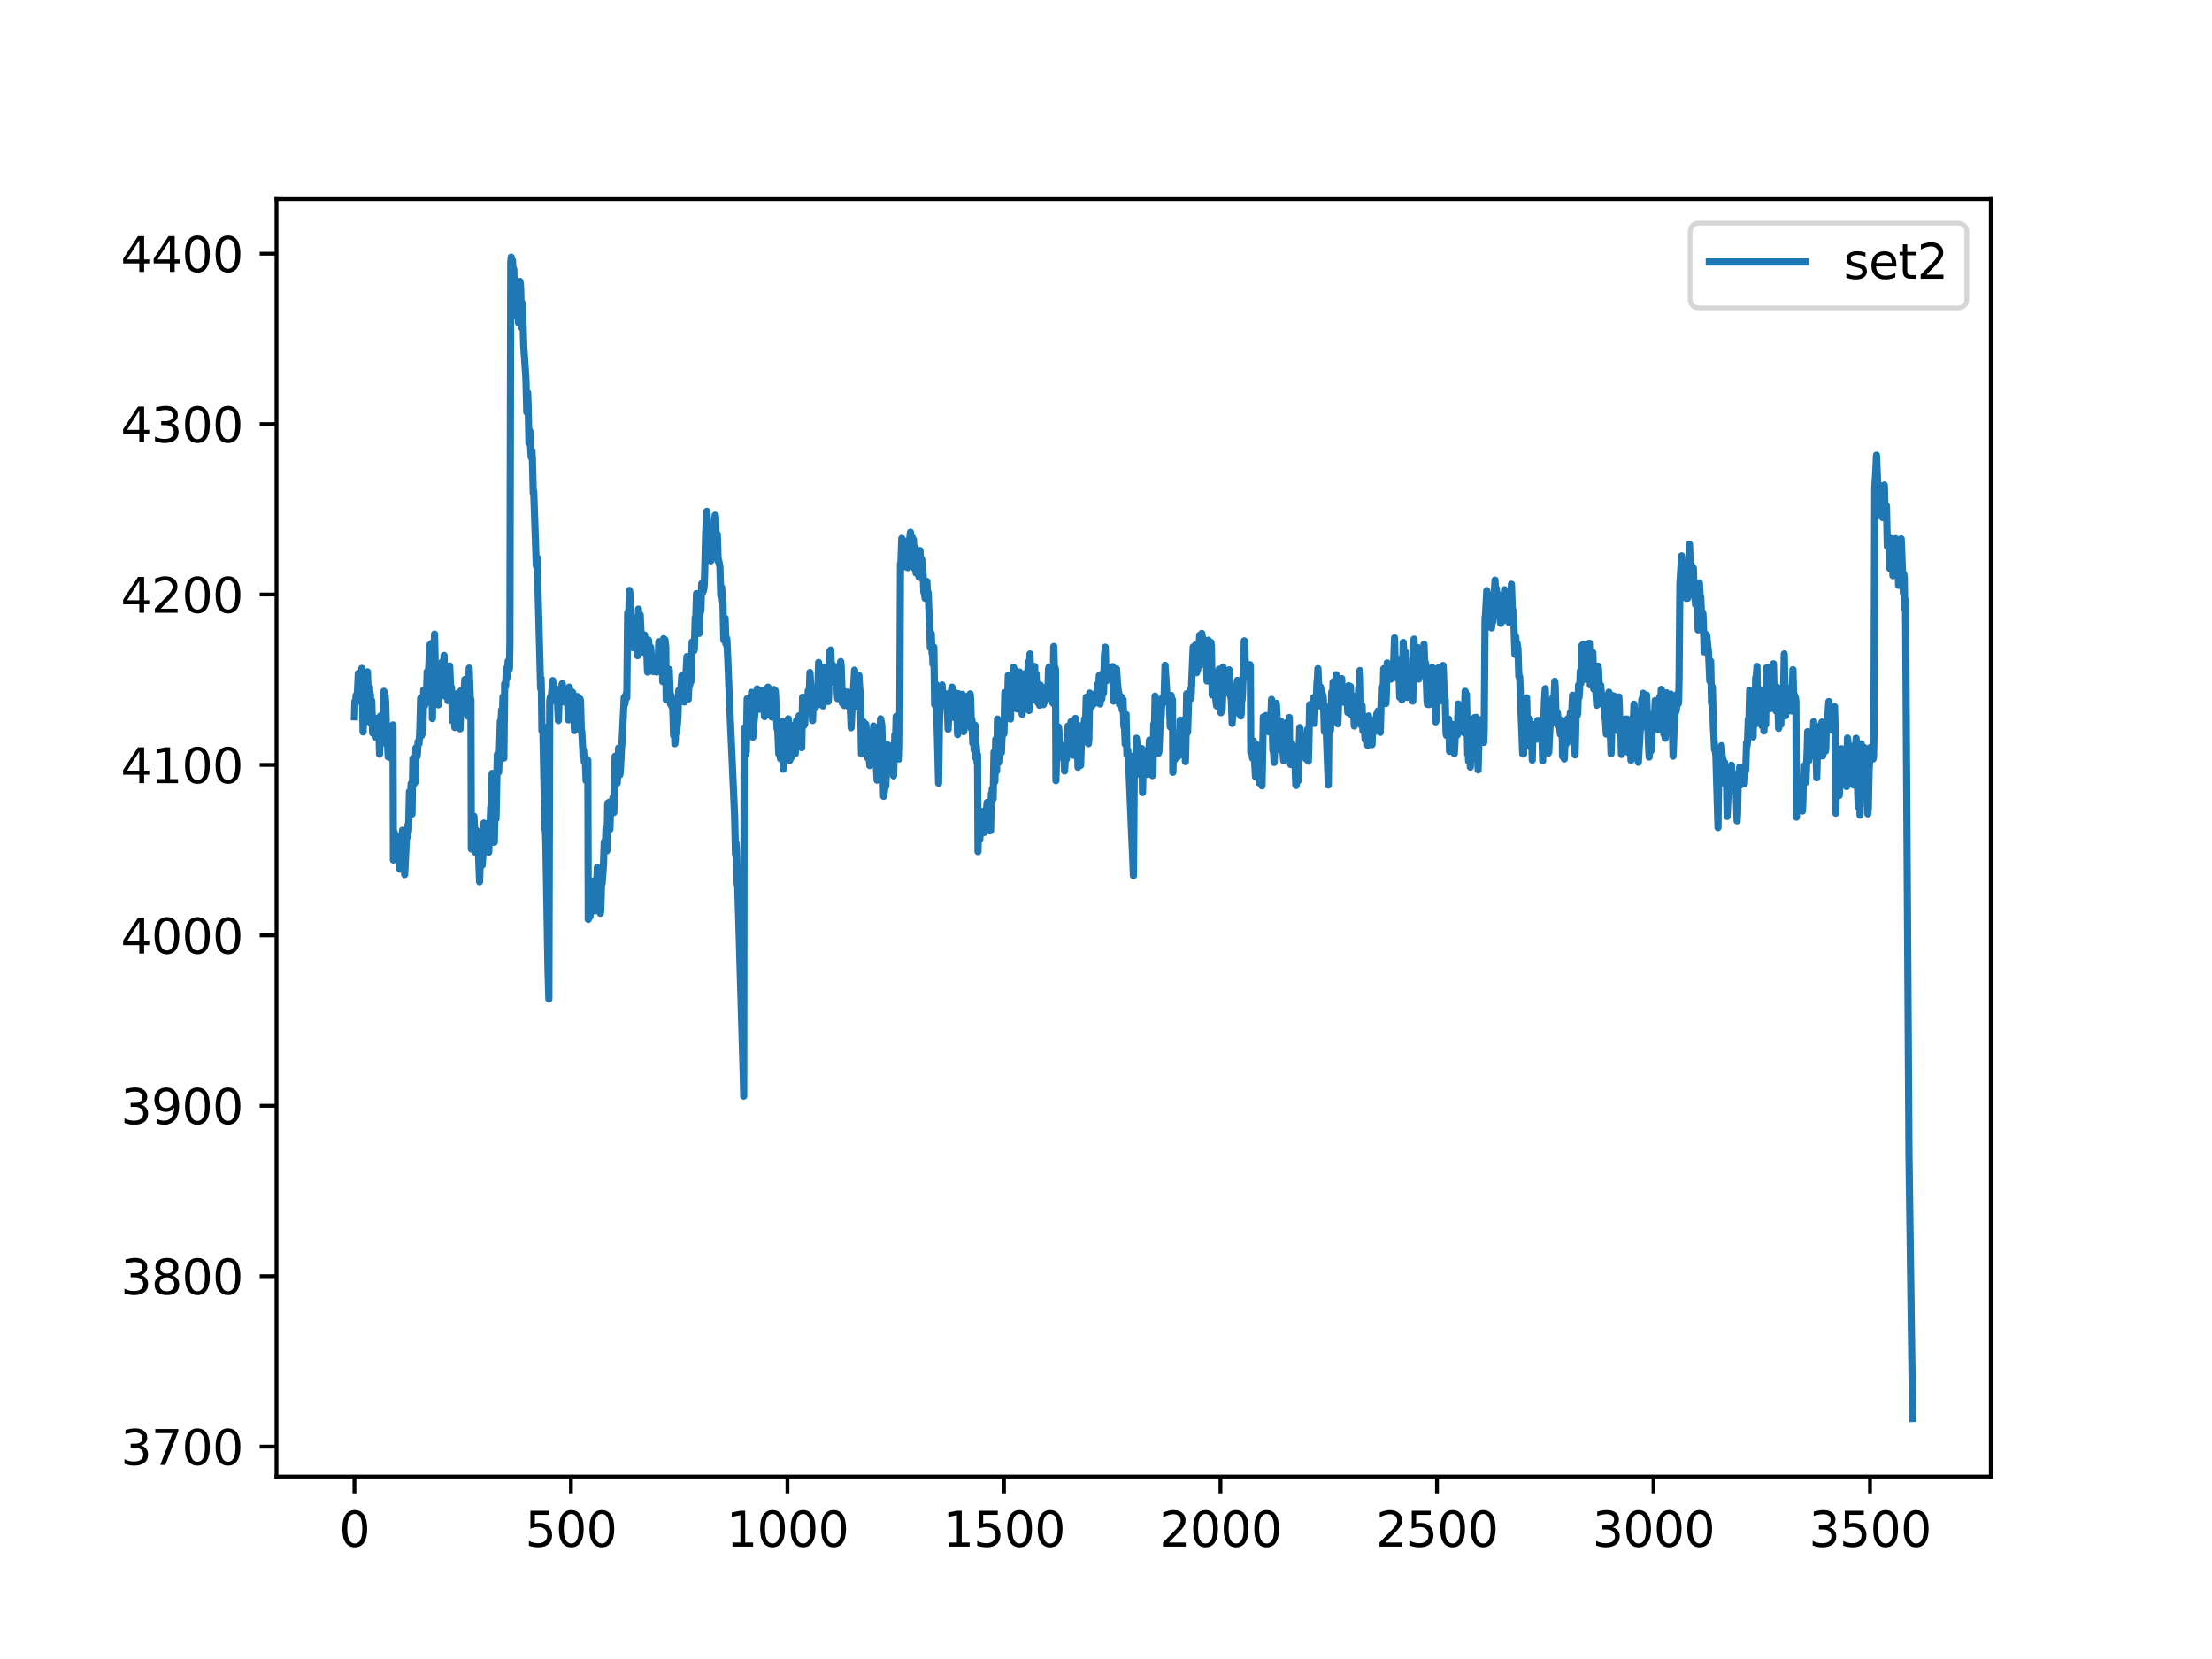 <?xml version="1.0" encoding="utf-8" standalone="no"?>
<!DOCTYPE svg PUBLIC "-//W3C//DTD SVG 1.1//EN"
  "http://www.w3.org/Graphics/SVG/1.1/DTD/svg11.dtd">
<svg xmlns:xlink="http://www.w3.org/1999/xlink" width="460.8pt" height="345.6pt" viewBox="0 0 460.8 345.6" xmlns="http://www.w3.org/2000/svg" version="1.1">
 <defs>
  <style type="text/css">*{stroke-linejoin: round; stroke-linecap: butt}</style>
 </defs>
 <g id="figure_1">
  <g id="patch_1">
   <path d="M 0 345.6 
L 460.8 345.6 
L 460.8 0 
L 0 0 
z
" style="fill: #ffffff"/>
  </g>
  <g id="axes_1">
   <g id="patch_2">
    <path d="M 57.6 307.584 
L 414.72 307.584 
L 414.72 41.472 
L 57.6 41.472 
z
" style="fill: #ffffff"/>
   </g>
   <g id="matplotlib.axis_1">
    <g id="xtick_1">
     <g id="line2d_1">
      <defs>
       <path id="m48b5517788" d="M 0 0 
L 0 3.5 
" style="stroke: #000000; stroke-width: 0.8"/>
      </defs>
      <g>
       <use xlink:href="#m48b5517788" x="73.833" y="307.584" style="stroke: #000000; stroke-width: 0.8"/>
      </g>
     </g>
     <g id="text_1">
      <!-- 0 -->
      <g transform="translate(70.651 322.182)scale(0.1 -0.1)">
       <defs>
        <path id="DejaVuSans-30" d="M 2034 4250 
Q 1547 4250 1301 3770 
Q 1056 3291 1056 2328 
Q 1056 1369 1301 889 
Q 1547 409 2034 409 
Q 2525 409 2770 889 
Q 3016 1369 3016 2328 
Q 3016 3291 2770 3770 
Q 2525 4250 2034 4250 
z
M 2034 4750 
Q 2819 4750 3233 4129 
Q 3647 3509 3647 2328 
Q 3647 1150 3233 529 
Q 2819 -91 2034 -91 
Q 1250 -91 836 529 
Q 422 1150 422 2328 
Q 422 3509 836 4129 
Q 1250 4750 2034 4750 
z
" transform="scale(0.016)"/>
       </defs>
       <use xlink:href="#DejaVuSans-30"/>
      </g>
     </g>
    </g>
    <g id="xtick_2">
     <g id="line2d_2">
      <g>
       <use xlink:href="#m48b5517788" x="118.936" y="307.584" style="stroke: #000000; stroke-width: 0.8"/>
      </g>
     </g>
     <g id="text_2">
      <!-- 500 -->
      <g transform="translate(109.392 322.182)scale(0.1 -0.1)">
       <defs>
        <path id="DejaVuSans-35" d="M 691 4666 
L 3169 4666 
L 3169 4134 
L 1269 4134 
L 1269 2991 
Q 1406 3038 1543 3061 
Q 1681 3084 1819 3084 
Q 2600 3084 3056 2656 
Q 3513 2228 3513 1497 
Q 3513 744 3044 326 
Q 2575 -91 1722 -91 
Q 1428 -91 1123 -41 
Q 819 9 494 109 
L 494 744 
Q 775 591 1075 516 
Q 1375 441 1709 441 
Q 2250 441 2565 725 
Q 2881 1009 2881 1497 
Q 2881 1984 2565 2268 
Q 2250 2553 1709 2553 
Q 1456 2553 1204 2497 
Q 953 2441 691 2322 
L 691 4666 
z
" transform="scale(0.016)"/>
       </defs>
       <use xlink:href="#DejaVuSans-35"/>
       <use xlink:href="#DejaVuSans-30" x="63.623"/>
       <use xlink:href="#DejaVuSans-30" x="127.246"/>
      </g>
     </g>
    </g>
    <g id="xtick_3">
     <g id="line2d_3">
      <g>
       <use xlink:href="#m48b5517788" x="164.04" y="307.584" style="stroke: #000000; stroke-width: 0.8"/>
      </g>
     </g>
     <g id="text_3">
      <!-- 1000 -->
      <g transform="translate(151.315 322.182)scale(0.1 -0.1)">
       <defs>
        <path id="DejaVuSans-31" d="M 794 531 
L 1825 531 
L 1825 4091 
L 703 3866 
L 703 4441 
L 1819 4666 
L 2450 4666 
L 2450 531 
L 3481 531 
L 3481 0 
L 794 0 
L 794 531 
z
" transform="scale(0.016)"/>
       </defs>
       <use xlink:href="#DejaVuSans-31"/>
       <use xlink:href="#DejaVuSans-30" x="63.623"/>
       <use xlink:href="#DejaVuSans-30" x="127.246"/>
       <use xlink:href="#DejaVuSans-30" x="190.869"/>
      </g>
     </g>
    </g>
    <g id="xtick_4">
     <g id="line2d_4">
      <g>
       <use xlink:href="#m48b5517788" x="209.143" y="307.584" style="stroke: #000000; stroke-width: 0.8"/>
      </g>
     </g>
     <g id="text_4">
      <!-- 1500 -->
      <g transform="translate(196.418 322.182)scale(0.1 -0.1)">
       <use xlink:href="#DejaVuSans-31"/>
       <use xlink:href="#DejaVuSans-35" x="63.623"/>
       <use xlink:href="#DejaVuSans-30" x="127.246"/>
       <use xlink:href="#DejaVuSans-30" x="190.869"/>
      </g>
     </g>
    </g>
    <g id="xtick_5">
     <g id="line2d_5">
      <g>
       <use xlink:href="#m48b5517788" x="254.246" y="307.584" style="stroke: #000000; stroke-width: 0.8"/>
      </g>
     </g>
     <g id="text_5">
      <!-- 2000 -->
      <g transform="translate(241.521 322.182)scale(0.1 -0.1)">
       <defs>
        <path id="DejaVuSans-32" d="M 1228 531 
L 3431 531 
L 3431 0 
L 469 0 
L 469 531 
Q 828 903 1448 1529 
Q 2069 2156 2228 2338 
Q 2531 2678 2651 2914 
Q 2772 3150 2772 3378 
Q 2772 3750 2511 3984 
Q 2250 4219 1831 4219 
Q 1534 4219 1204 4116 
Q 875 4013 500 3803 
L 500 4441 
Q 881 4594 1212 4672 
Q 1544 4750 1819 4750 
Q 2544 4750 2975 4387 
Q 3406 4025 3406 3419 
Q 3406 3131 3298 2873 
Q 3191 2616 2906 2266 
Q 2828 2175 2409 1742 
Q 1991 1309 1228 531 
z
" transform="scale(0.016)"/>
       </defs>
       <use xlink:href="#DejaVuSans-32"/>
       <use xlink:href="#DejaVuSans-30" x="63.623"/>
       <use xlink:href="#DejaVuSans-30" x="127.246"/>
       <use xlink:href="#DejaVuSans-30" x="190.869"/>
      </g>
     </g>
    </g>
    <g id="xtick_6">
     <g id="line2d_6">
      <g>
       <use xlink:href="#m48b5517788" x="299.35" y="307.584" style="stroke: #000000; stroke-width: 0.8"/>
      </g>
     </g>
     <g id="text_6">
      <!-- 2500 -->
      <g transform="translate(286.625 322.182)scale(0.1 -0.1)">
       <use xlink:href="#DejaVuSans-32"/>
       <use xlink:href="#DejaVuSans-35" x="63.623"/>
       <use xlink:href="#DejaVuSans-30" x="127.246"/>
       <use xlink:href="#DejaVuSans-30" x="190.869"/>
      </g>
     </g>
    </g>
    <g id="xtick_7">
     <g id="line2d_7">
      <g>
       <use xlink:href="#m48b5517788" x="344.453" y="307.584" style="stroke: #000000; stroke-width: 0.8"/>
      </g>
     </g>
     <g id="text_7">
      <!-- 3000 -->
      <g transform="translate(331.728 322.182)scale(0.1 -0.1)">
       <defs>
        <path id="DejaVuSans-33" d="M 2597 2516 
Q 3050 2419 3304 2112 
Q 3559 1806 3559 1356 
Q 3559 666 3084 287 
Q 2609 -91 1734 -91 
Q 1441 -91 1130 -33 
Q 819 25 488 141 
L 488 750 
Q 750 597 1062 519 
Q 1375 441 1716 441 
Q 2309 441 2620 675 
Q 2931 909 2931 1356 
Q 2931 1769 2642 2001 
Q 2353 2234 1838 2234 
L 1294 2234 
L 1294 2753 
L 1863 2753 
Q 2328 2753 2575 2939 
Q 2822 3125 2822 3475 
Q 2822 3834 2567 4026 
Q 2313 4219 1838 4219 
Q 1578 4219 1281 4162 
Q 984 4106 628 3988 
L 628 4550 
Q 988 4650 1302 4700 
Q 1616 4750 1894 4750 
Q 2613 4750 3031 4423 
Q 3450 4097 3450 3541 
Q 3450 3153 3228 2886 
Q 3006 2619 2597 2516 
z
" transform="scale(0.016)"/>
       </defs>
       <use xlink:href="#DejaVuSans-33"/>
       <use xlink:href="#DejaVuSans-30" x="63.623"/>
       <use xlink:href="#DejaVuSans-30" x="127.246"/>
       <use xlink:href="#DejaVuSans-30" x="190.869"/>
      </g>
     </g>
    </g>
    <g id="xtick_8">
     <g id="line2d_8">
      <g>
       <use xlink:href="#m48b5517788" x="389.557" y="307.584" style="stroke: #000000; stroke-width: 0.8"/>
      </g>
     </g>
     <g id="text_8">
      <!-- 3500 -->
      <g transform="translate(376.832 322.182)scale(0.1 -0.1)">
       <use xlink:href="#DejaVuSans-33"/>
       <use xlink:href="#DejaVuSans-35" x="63.623"/>
       <use xlink:href="#DejaVuSans-30" x="127.246"/>
       <use xlink:href="#DejaVuSans-30" x="190.869"/>
      </g>
     </g>
    </g>
   </g>
   <g id="matplotlib.axis_2">
    <g id="ytick_1">
     <g id="line2d_9">
      <defs>
       <path id="m583099ea22" d="M 0 0 
L -3.5 0 
" style="stroke: #000000; stroke-width: 0.8"/>
      </defs>
      <g>
       <use xlink:href="#m583099ea22" x="57.6" y="301.36" style="stroke: #000000; stroke-width: 0.8"/>
      </g>
     </g>
     <g id="text_9">
      <!-- 3700 -->
      <g transform="translate(25.15 305.159)scale(0.1 -0.1)">
       <defs>
        <path id="DejaVuSans-37" d="M 525 4666 
L 3525 4666 
L 3525 4397 
L 1831 0 
L 1172 0 
L 2766 4134 
L 525 4134 
L 525 4666 
z
" transform="scale(0.016)"/>
       </defs>
       <use xlink:href="#DejaVuSans-33"/>
       <use xlink:href="#DejaVuSans-37" x="63.623"/>
       <use xlink:href="#DejaVuSans-30" x="127.246"/>
       <use xlink:href="#DejaVuSans-30" x="190.869"/>
      </g>
     </g>
    </g>
    <g id="ytick_2">
     <g id="line2d_10">
      <g>
       <use xlink:href="#m583099ea22" x="57.6" y="265.857" style="stroke: #000000; stroke-width: 0.8"/>
      </g>
     </g>
     <g id="text_10">
      <!-- 3800 -->
      <g transform="translate(25.15 269.656)scale(0.1 -0.1)">
       <defs>
        <path id="DejaVuSans-38" d="M 2034 2216 
Q 1584 2216 1326 1975 
Q 1069 1734 1069 1313 
Q 1069 891 1326 650 
Q 1584 409 2034 409 
Q 2484 409 2743 651 
Q 3003 894 3003 1313 
Q 3003 1734 2745 1975 
Q 2488 2216 2034 2216 
z
M 1403 2484 
Q 997 2584 770 2862 
Q 544 3141 544 3541 
Q 544 4100 942 4425 
Q 1341 4750 2034 4750 
Q 2731 4750 3128 4425 
Q 3525 4100 3525 3541 
Q 3525 3141 3298 2862 
Q 3072 2584 2669 2484 
Q 3125 2378 3379 2068 
Q 3634 1759 3634 1313 
Q 3634 634 3220 271 
Q 2806 -91 2034 -91 
Q 1263 -91 848 271 
Q 434 634 434 1313 
Q 434 1759 690 2068 
Q 947 2378 1403 2484 
z
M 1172 3481 
Q 1172 3119 1398 2916 
Q 1625 2713 2034 2713 
Q 2441 2713 2670 2916 
Q 2900 3119 2900 3481 
Q 2900 3844 2670 4047 
Q 2441 4250 2034 4250 
Q 1625 4250 1398 4047 
Q 1172 3844 1172 3481 
z
" transform="scale(0.016)"/>
       </defs>
       <use xlink:href="#DejaVuSans-33"/>
       <use xlink:href="#DejaVuSans-38" x="63.623"/>
       <use xlink:href="#DejaVuSans-30" x="127.246"/>
       <use xlink:href="#DejaVuSans-30" x="190.869"/>
      </g>
     </g>
    </g>
    <g id="ytick_3">
     <g id="line2d_11">
      <g>
       <use xlink:href="#m583099ea22" x="57.6" y="230.354" style="stroke: #000000; stroke-width: 0.8"/>
      </g>
     </g>
     <g id="text_11">
      <!-- 3900 -->
      <g transform="translate(25.15 234.153)scale(0.1 -0.1)">
       <defs>
        <path id="DejaVuSans-39" d="M 703 97 
L 703 672 
Q 941 559 1184 500 
Q 1428 441 1663 441 
Q 2288 441 2617 861 
Q 2947 1281 2994 2138 
Q 2813 1869 2534 1725 
Q 2256 1581 1919 1581 
Q 1219 1581 811 2004 
Q 403 2428 403 3163 
Q 403 3881 828 4315 
Q 1253 4750 1959 4750 
Q 2769 4750 3195 4129 
Q 3622 3509 3622 2328 
Q 3622 1225 3098 567 
Q 2575 -91 1691 -91 
Q 1453 -91 1209 -44 
Q 966 3 703 97 
z
M 1959 2075 
Q 2384 2075 2632 2365 
Q 2881 2656 2881 3163 
Q 2881 3666 2632 3958 
Q 2384 4250 1959 4250 
Q 1534 4250 1286 3958 
Q 1038 3666 1038 3163 
Q 1038 2656 1286 2365 
Q 1534 2075 1959 2075 
z
" transform="scale(0.016)"/>
       </defs>
       <use xlink:href="#DejaVuSans-33"/>
       <use xlink:href="#DejaVuSans-39" x="63.623"/>
       <use xlink:href="#DejaVuSans-30" x="127.246"/>
       <use xlink:href="#DejaVuSans-30" x="190.869"/>
      </g>
     </g>
    </g>
    <g id="ytick_4">
     <g id="line2d_12">
      <g>
       <use xlink:href="#m583099ea22" x="57.6" y="194.851" style="stroke: #000000; stroke-width: 0.8"/>
      </g>
     </g>
     <g id="text_12">
      <!-- 4000 -->
      <g transform="translate(25.15 198.65)scale(0.1 -0.1)">
       <defs>
        <path id="DejaVuSans-34" d="M 2419 4116 
L 825 1625 
L 2419 1625 
L 2419 4116 
z
M 2253 4666 
L 3047 4666 
L 3047 1625 
L 3713 1625 
L 3713 1100 
L 3047 1100 
L 3047 0 
L 2419 0 
L 2419 1100 
L 313 1100 
L 313 1709 
L 2253 4666 
z
" transform="scale(0.016)"/>
       </defs>
       <use xlink:href="#DejaVuSans-34"/>
       <use xlink:href="#DejaVuSans-30" x="63.623"/>
       <use xlink:href="#DejaVuSans-30" x="127.246"/>
       <use xlink:href="#DejaVuSans-30" x="190.869"/>
      </g>
     </g>
    </g>
    <g id="ytick_5">
     <g id="line2d_13">
      <g>
       <use xlink:href="#m583099ea22" x="57.6" y="159.348" style="stroke: #000000; stroke-width: 0.8"/>
      </g>
     </g>
     <g id="text_13">
      <!-- 4100 -->
      <g transform="translate(25.15 163.147)scale(0.1 -0.1)">
       <use xlink:href="#DejaVuSans-34"/>
       <use xlink:href="#DejaVuSans-31" x="63.623"/>
       <use xlink:href="#DejaVuSans-30" x="127.246"/>
       <use xlink:href="#DejaVuSans-30" x="190.869"/>
      </g>
     </g>
    </g>
    <g id="ytick_6">
     <g id="line2d_14">
      <g>
       <use xlink:href="#m583099ea22" x="57.6" y="123.845" style="stroke: #000000; stroke-width: 0.8"/>
      </g>
     </g>
     <g id="text_14">
      <!-- 4200 -->
      <g transform="translate(25.15 127.645)scale(0.1 -0.1)">
       <use xlink:href="#DejaVuSans-34"/>
       <use xlink:href="#DejaVuSans-32" x="63.623"/>
       <use xlink:href="#DejaVuSans-30" x="127.246"/>
       <use xlink:href="#DejaVuSans-30" x="190.869"/>
      </g>
     </g>
    </g>
    <g id="ytick_7">
     <g id="line2d_15">
      <g>
       <use xlink:href="#m583099ea22" x="57.6" y="88.343" style="stroke: #000000; stroke-width: 0.8"/>
      </g>
     </g>
     <g id="text_15">
      <!-- 4300 -->
      <g transform="translate(25.15 92.142)scale(0.1 -0.1)">
       <use xlink:href="#DejaVuSans-34"/>
       <use xlink:href="#DejaVuSans-33" x="63.623"/>
       <use xlink:href="#DejaVuSans-30" x="127.246"/>
       <use xlink:href="#DejaVuSans-30" x="190.869"/>
      </g>
     </g>
    </g>
    <g id="ytick_8">
     <g id="line2d_16">
      <g>
       <use xlink:href="#m583099ea22" x="57.6" y="52.84" style="stroke: #000000; stroke-width: 0.8"/>
      </g>
     </g>
     <g id="text_16">
      <!-- 4400 -->
      <g transform="translate(25.15 56.639)scale(0.1 -0.1)">
       <use xlink:href="#DejaVuSans-34"/>
       <use xlink:href="#DejaVuSans-34" x="63.623"/>
       <use xlink:href="#DejaVuSans-30" x="127.246"/>
       <use xlink:href="#DejaVuSans-30" x="190.869"/>
      </g>
     </g>
    </g>
   </g>
   <g id="line2d_17">
    <path d="M 73.833 149.335 
L 73.923 146.148 
L 74.013 146.331 
L 74.103 146.103 
L 74.194 144.829 
L 74.374 146.012 
L 74.645 140.277 
L 74.915 146.057 
L 75.005 144.009 
L 75.096 144.464 
L 75.186 145.284 
L 75.366 139.23 
L 75.456 141.096 
L 75.637 152.475 
L 76.088 143.697 
L 76.539 139.958 
L 76.719 144.373 
L 76.81 143.144 
L 76.99 150.382 
L 77.08 144.373 
L 77.17 144.738 
L 77.261 150.7 
L 77.351 149.244 
L 77.441 145.966 
L 77.621 152.703 
L 77.712 151.975 
L 77.982 149.562 
L 78.163 153.568 
L 78.343 149.699 
L 78.523 151.519 
L 78.704 150.2 
L 78.794 150.427 
L 78.884 150.108 
L 79.065 157.118 
L 79.245 149.153 
L 79.335 150.382 
L 79.516 154.888 
L 79.696 149.79 
L 79.786 150.928 
L 79.967 144.009 
L 80.147 147.56 
L 80.237 145.056 
L 80.328 145.921 
L 80.508 152.202 
L 80.598 152.111 
L 80.869 157.664 
L 81.049 155.115 
L 81.139 156.162 
L 81.23 156.071 
L 81.32 155.161 
L 81.5 157.983 
L 81.591 155.844 
L 81.681 157.482 
L 81.771 157.027 
L 81.861 151.019 
L 81.951 179.148 
L 82.042 174.232 
L 82.132 173.413 
L 82.222 177.555 
L 82.312 176.69 
L 82.402 174.005 
L 82.583 177.1 
L 82.673 174.46 
L 82.763 175.552 
L 82.853 178.966 
L 82.944 178.465 
L 83.034 177.236 
L 83.304 181.06 
L 83.395 180.741 
L 83.485 178.693 
L 83.575 178.966 
L 83.665 178.283 
L 83.846 172.958 
L 84.026 178.92 
L 84.116 177.1 
L 84.297 182.198 
L 84.748 173.003 
L 84.838 174.414 
L 85.018 171.729 
L 85.109 173.185 
L 85.289 164.901 
L 85.469 167.996 
L 85.65 163.217 
L 85.83 169.589 
L 86.011 158.028 
L 86.191 163.399 
L 86.281 159.257 
L 86.371 160.122 
L 86.462 162.99 
L 86.642 155.798 
L 86.732 156.572 
L 86.913 157.528 
L 87.093 154.478 
L 87.183 154.979 
L 87.274 154.933 
L 87.364 154.023 
L 87.454 151.929 
L 87.634 145.42 
L 87.815 153.249 
L 87.905 148.379 
L 87.995 148.834 
L 88.085 152.703 
L 88.266 143.736 
L 88.356 144.009 
L 88.446 147.013 
L 88.536 146.831 
L 88.627 145.147 
L 88.807 145.693 
L 88.987 139.913 
L 89.168 142.098 
L 89.529 134.36 
L 89.709 137.182 
L 89.89 134.041 
L 89.98 138.32 
L 90.07 149.699 
L 90.25 138.229 
L 90.341 142.826 
L 90.521 132.084 
L 90.701 140.322 
L 90.792 140.322 
L 90.972 145.83 
L 91.152 140.459 
L 91.333 146.831 
L 91.603 138.911 
L 91.694 139.23 
L 91.784 138.502 
L 91.964 141.415 
L 92.145 137.819 
L 92.325 141.506 
L 92.506 136.544 
L 92.686 145.011 
L 92.866 139.594 
L 92.957 142.28 
L 93.047 140.504 
L 93.137 140.96 
L 93.317 145.966 
L 93.588 141.369 
L 93.678 138.729 
L 93.949 145.238 
L 94.039 143.19 
L 94.129 145.011 
L 94.219 150.154 
L 94.31 149.38 
L 94.49 145.648 
L 94.58 145.602 
L 94.761 151.565 
L 94.851 151.428 
L 95.122 144.829 
L 95.302 145.921 
L 95.392 144.419 
L 95.573 151.61 
L 95.663 148.652 
L 95.843 151.838 
L 96.024 143.873 
L 96.114 148.788 
L 96.204 148.333 
L 96.294 145.193 
L 96.475 146.831 
L 96.835 141.551 
L 97.106 146.24 
L 97.196 147.195 
L 97.377 146.331 
L 97.467 149.198 
L 97.557 148.47 
L 97.738 139.184 
L 98.008 146.422 
L 98.098 145.739 
L 98.189 176.872 
L 98.279 175.825 
L 98.459 171.137 
L 98.549 173.777 
L 98.73 170.045 
L 99.091 177.6 
L 99.271 173.003 
L 99.451 173.686 
L 99.722 178.966 
L 99.903 183.7 
L 100.173 175.006 
L 100.263 176.69 
L 100.444 180.24 
L 100.624 177.737 
L 100.805 171.456 
L 100.985 174.141 
L 101.165 171.911 
L 101.256 172.548 
L 101.436 176.053 
L 101.526 175.871 
L 101.616 173.777 
L 101.797 177.555 
L 101.887 176.007 
L 102.248 167.905 
L 102.338 167.587 
L 102.519 161.123 
L 102.789 171.365 
L 102.97 175.461 
L 103.15 167.45 
L 103.24 168.452 
L 103.33 170.591 
L 103.601 157.209 
L 103.691 157.255 
L 103.872 160.85 
L 104.052 156.071 
L 104.232 150.245 
L 104.323 151.337 
L 104.503 147.878 
L 104.593 152.293 
L 104.774 145.193 
L 104.954 157.937 
L 105.135 142.416 
L 105.225 143.008 
L 105.315 142.962 
L 105.495 139.23 
L 105.586 141.278 
L 105.856 137.728 
L 105.946 137.819 
L 106.037 139.594 
L 106.127 139.139 
L 106.217 134.041 
L 106.397 54.615 
L 106.488 53.568 
L 106.578 56.527 
L 106.758 54.251 
L 106.939 57.528 
L 107.029 56.071 
L 107.209 62.398 
L 107.299 60.76 
L 107.39 58.302 
L 107.57 65.766 
L 107.66 64.037 
L 107.841 65.22 
L 107.931 63.855 
L 108.021 67.268 
L 108.111 66.54 
L 108.292 58.62 
L 108.382 58.984 
L 108.472 60.441 
L 108.653 68.224 
L 108.743 63.081 
L 108.833 63.536 
L 109.104 72.23 
L 109.555 78.83 
L 109.735 85.839 
L 109.915 81.788 
L 110.006 84.11 
L 110.186 92.303 
L 110.367 89.754 
L 110.637 95.125 
L 110.727 95.352 
L 110.818 93.987 
L 110.908 95.58 
L 111.088 102.817 
L 111.178 102.316 
L 111.72 117.883 
L 111.81 117.883 
L 111.9 116.153 
L 112.622 143.418 
L 112.712 141.278 
L 112.802 144.646 
L 112.892 152.248 
L 112.983 152.202 
L 113.073 151.201 
L 113.524 172.821 
L 113.614 173.094 
L 113.704 175.234 
L 114.155 201.952 
L 114.336 208.142 
L 114.516 146.057 
L 114.606 145.329 
L 114.696 146.285 
L 114.787 145.875 
L 115.147 141.779 
L 115.328 145.375 
L 115.418 145.329 
L 115.508 145.693 
L 115.689 143.509 
L 115.779 144.601 
L 115.959 143.827 
L 116.14 146.422 
L 116.32 150.108 
L 116.501 144.92 
L 117.132 142.416 
L 117.312 146.194 
L 117.403 145.011 
L 117.583 145.784 
L 117.673 145.375 
L 118.034 146.513 
L 118.124 145.375 
L 118.215 145.602 
L 118.395 149.972 
L 118.575 143.144 
L 118.756 146.148 
L 118.936 143.964 
L 119.117 146.012 
L 119.297 144.237 
L 119.387 144.646 
L 119.658 152.202 
L 119.748 151.565 
L 119.928 149.244 
L 120.019 149.471 
L 120.109 149.335 
L 120.289 145.102 
L 120.47 146.604 
L 120.56 145.511 
L 120.65 145.875 
L 120.74 146.831 
L 120.831 145.602 
L 120.921 146.012 
L 121.101 152.475 
L 121.191 152.339 
L 121.462 157.3 
L 121.552 156.253 
L 121.733 158.802 
L 121.823 158.347 
L 121.913 157.755 
L 122.093 162.625 
L 122.184 159.348 
L 122.364 160.85 
L 122.454 158.392 
L 122.544 191.528 
L 122.635 188.479 
L 122.725 187.887 
L 122.905 190.982 
L 123.176 187.25 
L 123.356 188.843 
L 123.447 188.797 
L 123.627 183.518 
L 123.717 184.655 
L 123.898 189.753 
L 123.988 189.162 
L 124.168 184.337 
L 124.258 185.702 
L 124.439 180.695 
L 124.619 186.886 
L 124.709 186.704 
L 125.07 190.254 
L 125.16 189.389 
L 125.341 183.153 
L 125.431 184.064 
L 125.702 180.422 
L 125.882 175.37 
L 126.063 177.282 
L 126.243 172.412 
L 126.423 177.236 
L 126.604 167.314 
L 126.784 169.908 
L 126.874 167.132 
L 127.055 172.776 
L 127.235 167.177 
L 127.325 167.541 
L 127.506 168.998 
L 127.596 168.634 
L 127.686 166.13 
L 127.776 166.494 
L 127.867 169.271 
L 127.957 166.631 
L 128.137 157.528 
L 128.408 163.354 
L 128.498 162.899 
L 128.588 163.126 
L 128.679 161.442 
L 128.859 155.844 
L 129.13 161.397 
L 129.22 160.623 
L 129.49 155.479 
L 129.581 154.751 
L 130.032 145.329 
L 130.122 146.74 
L 130.212 146.513 
L 130.302 144.874 
L 130.392 144.92 
L 130.483 144.419 
L 130.573 145.375 
L 130.753 127.623 
L 130.934 129.672 
L 131.114 122.981 
L 131.204 123.436 
L 131.385 128.898 
L 131.475 128.17 
L 131.655 130.445 
L 131.746 130.036 
L 131.926 134.952 
L 132.016 133.358 
L 132.197 128.807 
L 132.377 129.717 
L 132.557 135.225 
L 132.648 133.905 
L 132.738 133.996 
L 132.828 136.59 
L 133.008 126.895 
L 133.099 129.717 
L 133.189 135.725 
L 133.369 128.078 
L 133.459 130.354 
L 133.64 133.586 
L 133.82 135.589 
L 133.911 135.407 
L 134.091 135.907 
L 134.271 132.266 
L 134.452 134.451 
L 134.542 134.314 
L 134.632 134.633 
L 134.722 135.543 
L 134.903 140.004 
L 135.083 133.313 
L 135.173 134.178 
L 135.354 139.822 
L 135.534 134.815 
L 135.715 137.182 
L 135.895 139.549 
L 135.985 137.364 
L 136.075 137.5 
L 136.166 139.913 
L 136.346 137.956 
L 136.436 139.321 
L 136.617 137.273 
L 136.797 140.004 
L 136.887 137.5 
L 137.068 138.411 
L 137.248 133.677 
L 137.338 134.542 
L 137.429 134.041 
L 137.519 134.178 
L 137.789 139.64 
L 137.88 136.59 
L 137.97 137.546 
L 138.06 142.006 
L 138.24 133.04 
L 138.331 133.085 
L 138.421 134.132 
L 138.511 133.267 
L 138.691 134.724 
L 138.782 145.739 
L 138.872 145.42 
L 139.052 139.867 
L 139.233 140.914 
L 139.413 139.457 
L 139.684 146.695 
L 139.774 144.783 
L 139.864 145.329 
L 139.954 147.195 
L 140.045 146.604 
L 140.135 146.922 
L 140.315 153.204 
L 140.405 151.656 
L 140.496 152.066 
L 140.586 154.933 
L 140.676 154.159 
L 140.766 151.565 
L 140.856 151.838 
L 140.947 152.566 
L 141.217 149.699 
L 141.398 143.827 
L 141.578 145.739 
L 141.849 143.326 
L 142.029 140.778 
L 142.3 144.874 
L 142.39 144.783 
L 142.57 146.24 
L 143.112 136.772 
L 143.382 145.648 
L 143.563 141.278 
L 143.653 142.871 
L 143.833 140.596 
L 143.923 142.052 
L 144.194 133.722 
L 144.284 134.542 
L 144.555 135.589 
L 144.645 135.225 
L 144.826 128.625 
L 144.916 129.763 
L 145.096 123.663 
L 145.186 125.575 
L 145.277 127.532 
L 145.367 126.076 
L 145.457 127.623 
L 145.637 131.947 
L 145.818 124.255 
L 145.908 127.487 
L 145.998 127.305 
L 146.179 121.57 
L 146.359 123.072 
L 146.449 123.299 
L 146.63 122.571 
L 146.72 121.615 
L 146.81 118.702 
L 146.991 111.374 
L 147.171 107.778 
L 147.261 106.504 
L 147.442 109.053 
L 147.622 112.603 
L 147.712 112.876 
L 147.802 112.739 
L 147.893 111.51 
L 148.073 116.836 
L 148.253 113.65 
L 148.344 115.971 
L 148.524 112.694 
L 148.614 116.062 
L 148.704 115.334 
L 148.885 108.962 
L 148.975 107.323 
L 149.065 107.505 
L 149.246 114.651 
L 149.426 111.283 
L 149.607 116.972 
L 149.697 116.654 
L 149.967 118.065 
L 150.148 124.027 
L 150.238 123.39 
L 150.328 122.343 
L 150.509 125.302 
L 150.599 125.621 
L 150.779 133.358 
L 150.869 132.676 
L 151.05 128.761 
L 151.23 134.178 
L 151.32 132.903 
L 151.411 133.085 
L 151.591 136.909 
L 151.862 143.736 
L 153.034 169.999 
L 153.215 178.056 
L 153.305 175.598 
L 153.395 176.645 
L 153.576 184.2 
L 153.666 184.155 
L 154.839 224.346 
L 154.929 228.351 
L 155.019 151.656 
L 155.109 151.701 
L 155.199 151.747 
L 155.38 157.209 
L 155.47 156.299 
L 155.65 145.557 
L 155.831 149.289 
L 156.011 147.878 
L 156.101 147.514 
L 156.192 145.83 
L 156.372 149.926 
L 156.552 144.237 
L 156.823 153.568 
L 157.003 151.064 
L 157.274 148.418 
L 157.725 143.509 
L 157.815 146.194 
L 157.996 144.464 
L 158.176 147.742 
L 158.357 144.555 
L 158.537 145.648 
L 158.808 143.873 
L 158.988 146.831 
L 159.078 145.648 
L 159.259 149.289 
L 159.529 145.466 
L 159.71 148.834 
L 159.8 147.787 
L 159.98 143.144 
L 160.161 145.921 
L 160.251 145.875 
L 160.431 149.016 
L 160.612 144.874 
L 160.792 149.38 
L 160.973 145.511 
L 161.063 146.968 
L 161.243 143.645 
L 161.333 144.1 
L 161.424 143.782 
L 161.514 143.964 
L 161.694 147.423 
L 161.875 151.792 
L 161.965 150.928 
L 162.235 157.072 
L 162.416 155.661 
L 162.596 158.074 
L 162.777 157.3 
L 162.867 155.661 
L 163.047 150.336 
L 163.138 160.259 
L 163.318 151.656 
L 163.408 152.02 
L 163.498 153.249 
L 163.679 150.882 
L 163.769 151.155 
L 163.859 150.518 
L 164.04 157.437 
L 164.13 155.07 
L 164.22 149.744 
L 164.31 151.975 
L 164.491 158.438 
L 164.581 156.799 
L 164.671 156.89 
L 164.761 157.937 
L 165.032 151.11 
L 165.212 156.89 
L 165.302 156.071 
L 165.393 156.117 
L 165.483 156.799 
L 165.573 156.708 
L 165.663 157.027 
L 165.754 155.844 
L 165.934 150.108 
L 166.114 151.519 
L 166.205 150.973 
L 166.295 152.111 
L 166.385 151.337 
L 166.475 149.107 
L 166.565 149.608 
L 166.656 151.519 
L 166.836 150.291 
L 167.016 155.752 
L 167.197 145.238 
L 167.287 146.968 
L 167.467 151.155 
L 167.558 150.427 
L 167.648 150.791 
L 167.828 145.784 
L 167.918 145.875 
L 168.009 146.74 
L 168.099 145.966 
L 168.189 146.057 
L 168.279 145.602 
L 168.37 143.873 
L 168.46 144.328 
L 168.55 145.466 
L 168.73 140.095 
L 169.272 150.108 
L 169.452 144.373 
L 169.542 147.56 
L 169.723 145.466 
L 169.813 147.469 
L 169.903 147.195 
L 170.083 144.738 
L 170.264 146.922 
L 170.534 138.001 
L 170.625 139.503 
L 170.715 140.732 
L 170.895 140.095 
L 170.986 139.958 
L 171.076 139.321 
L 171.166 140.55 
L 171.256 146.467 
L 171.346 146.285 
L 171.437 147.059 
L 171.797 138.957 
L 171.888 140.322 
L 172.068 145.466 
L 172.158 145.375 
L 172.429 145.648 
L 172.519 146.148 
L 172.609 145.193 
L 172.79 135.725 
L 172.97 136.909 
L 173.06 135.407 
L 173.241 140.413 
L 173.331 139.321 
L 173.511 140.96 
L 173.602 138.638 
L 173.692 139.594 
L 173.782 142.143 
L 173.962 139.275 
L 174.143 141.642 
L 174.233 141.506 
L 174.504 145.557 
L 174.594 144.555 
L 174.774 138.82 
L 174.864 139.048 
L 174.955 139.412 
L 175.135 137.819 
L 175.225 138.684 
L 175.496 146.558 
L 175.676 145.011 
L 175.857 146.968 
L 175.947 146.331 
L 176.037 144.1 
L 176.127 144.555 
L 176.308 146.604 
L 176.578 144.191 
L 176.759 147.195 
L 176.849 146.877 
L 176.939 146.012 
L 177.12 146.695 
L 177.3 151.61 
L 177.39 149.835 
L 177.571 145.602 
L 177.661 145.875 
L 177.931 141.278 
L 178.022 139.594 
L 178.112 140.641 
L 178.292 147.059 
L 178.382 146.695 
L 178.563 144.829 
L 178.653 147.195 
L 178.743 146.558 
L 178.924 140.687 
L 179.104 143.6 
L 179.194 144.146 
L 179.285 147.059 
L 179.465 157.072 
L 179.555 156.663 
L 179.826 150.336 
L 179.916 151.064 
L 180.006 150.564 
L 180.096 151.838 
L 180.187 155.024 
L 180.277 154.205 
L 180.367 150.882 
L 180.457 152.066 
L 180.638 155.844 
L 180.728 156.435 
L 180.818 157.983 
L 180.998 156.754 
L 181.179 159.485 
L 181.359 155.57 
L 181.54 157.619 
L 181.63 156.572 
L 181.72 156.845 
L 181.81 156.435 
L 181.991 151.246 
L 182.171 158.256 
L 182.352 156.754 
L 182.442 157.391 
L 182.712 162.534 
L 182.803 162.216 
L 183.163 158.028 
L 183.254 158.165 
L 183.434 149.744 
L 183.524 150.063 
L 183.705 151.155 
L 184.066 165.903 
L 184.156 165.584 
L 184.426 162.899 
L 184.517 163.809 
L 184.607 161.988 
L 184.787 155.07 
L 185.058 160.304 
L 185.328 155.388 
L 185.419 155.57 
L 185.779 159.166 
L 185.87 158.165 
L 185.96 158.347 
L 186.14 161.624 
L 186.411 153.067 
L 186.501 154.068 
L 186.591 152.885 
L 186.682 149.244 
L 186.772 151.201 
L 186.952 156.071 
L 187.042 155.798 
L 187.313 158.119 
L 187.403 154.979 
L 187.584 117.382 
L 187.674 117.519 
L 187.854 112.148 
L 187.944 112.603 
L 188.125 114.378 
L 188.215 114.469 
L 188.486 112.739 
L 188.576 112.922 
L 188.756 118.11 
L 188.846 117.837 
L 188.937 117.382 
L 189.117 118.247 
L 189.207 117.655 
L 189.478 112.512 
L 189.658 110.873 
L 189.839 114.514 
L 190.019 111.92 
L 190.2 113.741 
L 190.29 112.421 
L 190.47 118.429 
L 190.651 114.105 
L 190.831 119.385 
L 191.011 116.381 
L 191.192 118.611 
L 191.282 118.156 
L 191.462 120.25 
L 191.643 114.697 
L 191.823 117.519 
L 192.004 116.472 
L 192.184 118.748 
L 192.274 119.248 
L 192.455 123.39 
L 192.545 123.572 
L 192.725 124.665 
L 193.086 121.114 
L 193.267 124.619 
L 193.357 123.436 
L 193.808 134.952 
L 193.988 131.947 
L 194.169 136.18 
L 194.259 135.498 
L 194.349 138.365 
L 194.439 137.682 
L 194.53 134.815 
L 194.71 146.831 
L 194.8 145.329 
L 194.89 142.462 
L 195.071 147.378 
L 195.251 152.475 
L 195.522 163.172 
L 195.702 150.928 
L 195.883 145.284 
L 195.973 146.24 
L 196.063 146.012 
L 196.243 142.689 
L 196.514 146.74 
L 196.694 146.194 
L 196.875 144.829 
L 197.055 147.104 
L 197.236 144.555 
L 197.506 151.929 
L 197.777 145.953 
L 198.318 143.144 
L 198.408 146.103 
L 198.499 145.739 
L 198.589 144.829 
L 198.769 149.471 
L 198.95 144.237 
L 199.13 147.605 
L 199.22 147.332 
L 199.31 147.742 
L 199.491 153.022 
L 199.671 144.51 
L 199.762 145.375 
L 199.942 149.335 
L 200.122 145.056 
L 200.303 147.514 
L 200.483 144.646 
L 200.573 146.194 
L 200.754 152.43 
L 200.844 151.929 
L 201.295 145.739 
L 201.475 149.335 
L 201.656 145.011 
L 201.836 147.104 
L 202.017 145.375 
L 202.107 144.555 
L 202.197 145.648 
L 202.378 151.883 
L 202.468 149.881 
L 202.648 154.842 
L 202.738 152.248 
L 202.829 152.612 
L 202.919 156.208 
L 203.099 151.064 
L 203.28 157.937 
L 203.37 155.297 
L 203.46 156.344 
L 203.55 158.984 
L 203.64 157.209 
L 203.731 177.418 
L 203.821 173.413 
L 203.911 172.184 
L 204.091 174.96 
L 204.272 172.821 
L 204.362 172.366 
L 204.452 171.046 
L 204.633 171.865 
L 204.813 168.998 
L 205.084 173.413 
L 205.174 172.867 
L 205.354 169.772 
L 205.445 169.817 
L 205.625 167.177 
L 205.805 168.406 
L 205.986 172.093 
L 206.076 168.588 
L 206.166 168.725 
L 206.256 173.094 
L 206.347 173.049 
L 206.527 165.311 
L 206.617 166.085 
L 206.707 164.355 
L 206.798 164.446 
L 206.888 166.403 
L 207.068 156.663 
L 207.249 162.808 
L 207.429 154.023 
L 207.61 160.623 
L 207.79 149.79 
L 207.97 157.072 
L 208.061 154.706 
L 208.151 155.206 
L 208.241 158.711 
L 208.421 150.2 
L 208.512 152.794 
L 208.602 156.799 
L 208.872 150.2 
L 208.963 150.245 
L 209.143 152.839 
L 209.323 144.282 
L 209.504 147.605 
L 209.684 145.602 
L 209.865 146.877 
L 210.045 140.687 
L 210.496 149.79 
L 210.677 143.19 
L 210.767 144.282 
L 210.857 146.376 
L 210.947 145.875 
L 211.128 139.002 
L 211.218 140.687 
L 211.308 146.057 
L 211.488 139.64 
L 211.579 140.504 
L 211.759 143.235 
L 211.849 147.696 
L 211.939 143.964 
L 212.12 146.331 
L 212.39 140.004 
L 212.571 144.237 
L 212.661 143.782 
L 212.751 144.419 
L 212.932 148.788 
L 213.112 145.42 
L 213.202 145.966 
L 213.473 140.368 
L 213.653 145.784 
L 213.744 145.147 
L 213.834 140.459 
L 213.924 140.869 
L 214.014 145.466 
L 214.195 137.91 
L 214.375 148.015 
L 214.555 136.226 
L 214.646 138.502 
L 214.736 142.689 
L 214.916 140.413 
L 215.097 145.83 
L 215.187 144.237 
L 215.277 145.602 
L 215.367 143.691 
L 215.458 138.82 
L 215.548 138.866 
L 215.638 142.098 
L 215.728 141.824 
L 215.818 140.368 
L 216.179 146.331 
L 216.269 145.648 
L 216.36 144.055 
L 216.54 146.922 
L 216.72 142.689 
L 216.991 145.602 
L 217.081 145.602 
L 217.171 144.601 
L 217.352 146.786 
L 217.532 144.874 
L 217.622 146.24 
L 217.803 143.964 
L 217.893 145.784 
L 218.074 143.053 
L 218.164 145.329 
L 218.254 145.284 
L 218.434 139.321 
L 218.525 138.957 
L 218.615 139.321 
L 218.976 142.416 
L 219.156 140.231 
L 219.336 146.467 
L 219.517 134.678 
L 219.697 140.96 
L 219.787 139.048 
L 219.878 139.503 
L 219.968 162.625 
L 220.058 159.485 
L 220.238 154.706 
L 220.329 156.481 
L 220.419 155.252 
L 220.509 151.428 
L 220.599 152.43 
L 220.78 157.664 
L 220.87 155.798 
L 220.96 155.844 
L 221.141 155.252 
L 221.411 157.71 
L 221.501 157.255 
L 221.592 155.889 
L 221.772 160.623 
L 221.862 159.121 
L 221.952 155.616 
L 222.043 156.39 
L 222.133 158.165 
L 222.223 157.755 
L 222.313 156.754 
L 222.494 151.246 
L 222.584 151.292 
L 222.854 155.206 
L 222.945 154.023 
L 223.125 150.336 
L 223.306 151.61 
L 223.396 151.201 
L 223.666 157.346 
L 223.937 151.201 
L 224.027 149.653 
L 224.117 150.063 
L 224.208 152.293 
L 224.298 151.201 
L 224.388 151.792 
L 224.568 159.849 
L 224.659 156.435 
L 224.839 159.439 
L 224.929 153.795 
L 225.019 154.615 
L 225.11 159.439 
L 225.38 151.246 
L 225.47 151.064 
L 225.651 154.523 
L 225.922 149.79 
L 226.102 152.066 
L 226.282 145.238 
L 226.463 151.792 
L 226.553 149.471 
L 226.643 149.972 
L 226.733 154.933 
L 226.824 154.023 
L 227.004 144.373 
L 227.184 147.423 
L 227.275 144.738 
L 227.455 147.104 
L 227.635 145.102 
L 227.726 145.238 
L 227.906 146.604 
L 228.086 145.648 
L 228.177 144.692 
L 228.267 144.829 
L 228.357 144.328 
L 228.538 145.42 
L 228.628 142.553 
L 228.718 142.644 
L 228.808 146.012 
L 228.989 140.732 
L 229.169 146.649 
L 229.349 143.372 
L 229.53 145.602 
L 229.71 140.277 
L 229.8 144.555 
L 229.891 144.328 
L 230.071 136.59 
L 230.251 134.815 
L 230.432 141.87 
L 230.612 139.002 
L 230.702 140.322 
L 230.793 140.14 
L 230.883 139.457 
L 231.063 140.732 
L 231.154 140.14 
L 231.244 140.55 
L 231.334 141.551 
L 231.424 141.324 
L 231.514 140.96 
L 231.605 141.779 
L 231.785 138.866 
L 231.965 146.057 
L 232.056 144.601 
L 232.236 139.412 
L 232.326 142.735 
L 232.416 142.098 
L 232.597 139.366 
L 232.777 142.189 
L 232.958 144.009 
L 233.048 144.237 
L 233.228 146.786 
L 233.318 145.602 
L 233.409 145.875 
L 233.499 145.784 
L 233.589 145.193 
L 233.77 147.878 
L 233.95 145.739 
L 234.13 151.383 
L 234.221 150.427 
L 234.401 155.024 
L 234.581 148.834 
L 234.762 157.346 
L 234.852 156.117 
L 234.942 156.344 
L 235.123 160.759 
L 235.213 161.169 
L 236.115 182.425 
L 236.295 160.122 
L 236.386 157.3 
L 236.566 160.85 
L 236.746 153.795 
L 237.017 156.617 
L 237.107 156.117 
L 237.197 156.208 
L 237.288 157.619 
L 237.468 156.845 
L 237.648 161.488 
L 237.829 155.935 
L 238.009 165.129 
L 238.19 156.89 
L 238.28 156.936 
L 238.911 157.937 
L 239.002 161.306 
L 239.182 156.208 
L 239.272 157.118 
L 239.453 154.205 
L 239.543 154.25 
L 239.813 157.209 
L 239.904 157.573 
L 240.084 161.579 
L 240.174 161.306 
L 240.355 150.882 
L 240.445 151.565 
L 240.535 149.926 
L 240.625 145.011 
L 240.715 147.332 
L 240.806 152.839 
L 240.896 152.339 
L 240.986 150.291 
L 241.347 156.89 
L 241.437 156.481 
L 241.708 149.972 
L 241.798 150.245 
L 241.888 149.244 
L 242.069 145.466 
L 242.159 146.513 
L 242.339 145.602 
L 242.429 146.331 
L 242.52 144.965 
L 242.7 138.593 
L 243.151 145.739 
L 243.331 144.829 
L 243.512 146.103 
L 243.602 146.148 
L 243.782 151.428 
L 243.873 149.517 
L 243.963 144.874 
L 244.053 145.557 
L 244.143 147.696 
L 244.234 145.739 
L 244.324 160.896 
L 244.504 155.798 
L 244.685 158.301 
L 244.865 157.072 
L 245.045 156.344 
L 245.226 157.801 
L 245.316 156.708 
L 245.406 153.431 
L 245.496 153.659 
L 245.587 157.391 
L 245.677 156.708 
L 245.857 150.017 
L 246.038 153.477 
L 246.218 150.2 
L 246.308 150.609 
L 246.398 150.518 
L 246.489 150.017 
L 246.669 154.296 
L 246.759 153.568 
L 246.85 154.979 
L 246.94 158.666 
L 247.03 155.297 
L 247.21 144.51 
L 247.391 152.566 
L 247.661 144.237 
L 247.752 145.011 
L 247.842 144.92 
L 247.932 143.691 
L 248.112 145.511 
L 248.563 134.769 
L 248.744 139.457 
L 249.014 134.36 
L 249.285 140.14 
L 249.375 139.093 
L 249.466 139.594 
L 249.556 139.139 
L 249.917 132.312 
L 250.007 133.859 
L 250.187 138.411 
L 250.368 131.947 
L 250.548 133.358 
L 250.638 133.722 
L 250.728 135.907 
L 250.819 135.816 
L 250.909 135.043 
L 250.999 135.816 
L 251.089 135.27 
L 251.179 133.495 
L 251.27 135.316 
L 251.45 141.87 
L 251.721 133.358 
L 251.811 134.132 
L 251.901 133.905 
L 252.082 139.685 
L 252.262 133.814 
L 252.352 134.678 
L 252.533 144.783 
L 252.623 144.51 
L 252.893 140.004 
L 252.984 141.096 
L 253.254 145.511 
L 253.435 147.013 
L 253.525 146.24 
L 253.615 146.422 
L 253.705 147.241 
L 253.795 146.285 
L 253.976 139.412 
L 254.337 148.47 
L 254.427 148.06 
L 254.517 145.875 
L 254.607 147.742 
L 254.698 145.147 
L 254.788 138.957 
L 254.878 139.822 
L 254.968 143.964 
L 255.239 140.095 
L 255.329 140.55 
L 255.509 144.1 
L 255.69 141.688 
L 255.78 144.419 
L 255.87 144.373 
L 256.051 139.549 
L 256.411 145.238 
L 256.502 145.693 
L 256.682 150.7 
L 256.772 149.38 
L 256.953 144.783 
L 257.133 146.786 
L 257.404 145.329 
L 257.584 146.422 
L 257.765 141.733 
L 257.945 148.561 
L 258.125 144.601 
L 258.216 146.513 
L 258.396 145.83 
L 258.486 149.153 
L 258.576 148.561 
L 258.667 145.193 
L 258.757 145.784 
L 258.847 144.237 
L 259.027 138.593 
L 259.118 137.956 
L 259.208 133.495 
L 259.298 133.586 
L 259.478 140.823 
L 259.659 139.366 
L 259.749 139.549 
L 259.839 140.596 
L 259.93 140.504 
L 260.02 139.184 
L 260.11 139.594 
L 260.2 141.051 
L 260.29 140.277 
L 260.381 138.456 
L 260.471 138.775 
L 260.561 156.754 
L 260.651 156.208 
L 260.741 155.343 
L 260.922 157.937 
L 261.102 154.341 
L 261.283 157.482 
L 261.553 161.852 
L 261.643 161.26 
L 261.824 155.161 
L 262.094 161.442 
L 262.185 161.214 
L 262.365 163.126 
L 262.546 160.896 
L 262.906 163.718 
L 263.177 149.335 
L 263.267 151.428 
L 263.357 151.838 
L 263.448 150.746 
L 263.538 150.973 
L 263.718 149.062 
L 263.899 151.064 
L 264.079 149.653 
L 264.169 150.245 
L 264.35 152.475 
L 264.53 149.608 
L 264.71 150.928 
L 264.891 145.693 
L 265.162 156.344 
L 265.252 155.889 
L 265.432 158.848 
L 265.613 153.886 
L 265.703 156.435 
L 265.883 146.513 
L 265.973 147.969 
L 266.154 151.565 
L 266.334 151.246 
L 266.424 151.701 
L 266.605 150.245 
L 266.785 151.838 
L 266.875 150.291 
L 266.966 151.064 
L 267.146 155.525 
L 267.236 156.208 
L 267.417 158.483 
L 267.687 153.659 
L 267.778 153.75 
L 268.048 151.61 
L 268.138 151.337 
L 268.229 150.382 
L 268.319 151.019 
L 268.409 153.431 
L 268.499 152.703 
L 268.589 149.471 
L 268.68 158.529 
L 268.77 157.118 
L 268.86 159.257 
L 268.95 158.438 
L 269.131 154.933 
L 269.221 155.616 
L 269.401 158.62 
L 269.582 156.481 
L 269.762 159.03 
L 269.942 163.581 
L 270.033 163.627 
L 270.213 156.754 
L 270.394 162.716 
L 270.484 160.896 
L 270.754 151.565 
L 270.845 152.475 
L 271.025 157.437 
L 271.115 155.343 
L 271.205 155.434 
L 271.386 156.799 
L 271.566 155.388 
L 271.747 156.981 
L 271.837 156.617 
L 272.017 158.074 
L 272.107 157.755 
L 272.198 156.754 
L 272.378 151.929 
L 272.558 158.574 
L 272.649 155.616 
L 272.829 146.786 
L 272.919 149.835 
L 273.01 149.79 
L 273.1 147.742 
L 273.19 148.379 
L 273.28 150.382 
L 273.37 150.154 
L 273.641 145.329 
L 273.821 150.7 
L 274.002 145.557 
L 274.182 146.376 
L 274.363 141.961 
L 274.453 141.233 
L 274.543 139.275 
L 274.633 140.96 
L 274.814 146.103 
L 274.904 145.875 
L 274.994 145.193 
L 275.084 143.099 
L 275.174 143.645 
L 275.265 147.241 
L 275.355 146.74 
L 275.445 144.464 
L 275.535 144.738 
L 275.626 145.011 
L 275.716 146.467 
L 275.896 152.43 
L 276.077 150.382 
L 276.257 151.519 
L 276.708 163.536 
L 276.888 147.56 
L 276.979 147.15 
L 277.159 152.111 
L 277.43 144.146 
L 277.52 145.648 
L 277.61 144.965 
L 277.7 142.052 
L 277.881 146.331 
L 277.971 145.147 
L 278.061 145.147 
L 278.151 147.742 
L 278.332 140.55 
L 278.693 150.791 
L 278.963 143.905 
L 279.504 141.369 
L 279.595 144.829 
L 279.685 144.464 
L 279.775 143.691 
L 279.955 146.285 
L 280.136 144.601 
L 280.316 146.331 
L 280.497 144.555 
L 280.587 145.102 
L 280.767 148.424 
L 280.948 142.826 
L 281.128 145.193 
L 281.309 143.008 
L 281.489 148.834 
L 281.669 144.874 
L 281.94 147.104 
L 282.12 151.246 
L 282.391 145.056 
L 282.571 149.062 
L 282.662 148.606 
L 282.752 150.245 
L 282.842 148.652 
L 283.022 143.418 
L 283.113 145.557 
L 283.293 139.685 
L 283.383 141.187 
L 283.564 151.064 
L 283.744 147.013 
L 283.925 152.248 
L 284.105 150.473 
L 284.376 154.023 
L 284.646 151.064 
L 284.736 151.792 
L 284.827 151.383 
L 284.917 155.297 
L 285.097 149.153 
L 285.278 151.929 
L 285.368 150.473 
L 285.548 151.292 
L 285.638 150.746 
L 285.819 155.115 
L 285.999 150.017 
L 286.18 152.339 
L 286.27 151.792 
L 286.36 152.293 
L 286.541 151.701 
L 286.631 152.293 
L 286.811 148.697 
L 286.992 150.655 
L 287.082 148.106 
L 287.172 148.743 
L 287.262 150.973 
L 287.352 150.473 
L 287.533 152.566 
L 287.803 143.144 
L 288.074 146.558 
L 288.254 139.321 
L 288.435 145.42 
L 288.525 142.28 
L 288.615 142.689 
L 288.706 146.558 
L 288.796 144.738 
L 288.976 138.092 
L 289.157 140.14 
L 289.247 139.867 
L 289.427 141.096 
L 289.517 140.778 
L 289.608 140.049 
L 289.698 140.322 
L 289.788 141.46 
L 289.878 141.324 
L 290.149 138.684 
L 290.239 138.775 
L 290.329 138.001 
L 290.51 132.858 
L 290.69 141.142 
L 290.87 137.136 
L 291.051 140.186 
L 291.141 139.048 
L 291.322 141.415 
L 291.412 139.776 
L 291.592 145.284 
L 291.773 138.365 
L 291.863 139.321 
L 292.043 145.784 
L 292.133 143.509 
L 292.314 133.814 
L 292.494 136.59 
L 292.675 139.685 
L 292.855 135.953 
L 292.945 137.5 
L 293.035 145.284 
L 293.126 144.829 
L 293.486 139.685 
L 293.577 139.594 
L 293.667 140.14 
L 293.938 145.147 
L 294.118 144.146 
L 294.298 146.057 
L 294.569 133.131 
L 294.659 135.589 
L 294.84 138.092 
L 295.02 139.731 
L 295.11 138.911 
L 295.2 141.051 
L 295.291 139.275 
L 295.381 134.906 
L 295.561 141.46 
L 295.651 139.412 
L 295.742 137.273 
L 295.922 139.867 
L 296.012 139.822 
L 296.283 140.049 
L 296.373 140.504 
L 296.463 140.095 
L 296.644 134.223 
L 296.824 138.82 
L 296.914 138.047 
L 297.005 138.274 
L 297.275 145.921 
L 297.365 146.74 
L 297.546 140.322 
L 297.726 146.786 
L 297.907 139.275 
L 298.087 143.873 
L 298.358 139.048 
L 298.538 146.103 
L 298.628 145.648 
L 298.718 143.645 
L 298.899 145.966 
L 298.989 146.331 
L 299.079 150.382 
L 299.17 149.926 
L 299.35 144.464 
L 299.44 144.555 
L 299.621 139.139 
L 299.711 140.641 
L 299.891 138.957 
L 300.162 146.012 
L 300.342 140.413 
L 300.432 144.601 
L 300.523 143.372 
L 300.613 138.638 
L 300.703 140.322 
L 300.883 145.557 
L 300.974 144.965 
L 301.064 145.784 
L 301.244 152.885 
L 301.334 153.204 
L 301.605 151.019 
L 301.786 149.79 
L 301.966 156.526 
L 302.056 156.253 
L 302.237 150.791 
L 302.327 152.02 
L 302.507 150.882 
L 302.597 151.337 
L 302.778 150.973 
L 302.958 156.981 
L 303.048 155.388 
L 303.229 151.428 
L 303.319 152.157 
L 303.409 151.11 
L 303.59 153.113 
L 303.77 146.649 
L 303.95 152.293 
L 304.221 147.378 
L 304.492 151.838 
L 304.582 151.701 
L 304.853 152.521 
L 304.943 152.612 
L 305.213 144.009 
L 305.304 145.375 
L 305.484 144.646 
L 305.755 157.164 
L 305.845 156.663 
L 305.935 158.62 
L 306.025 158.347 
L 306.115 155.889 
L 306.206 157.072 
L 306.296 159.804 
L 306.566 149.79 
L 306.657 150.017 
L 306.837 155.889 
L 306.927 155.661 
L 307.108 149.517 
L 307.288 151.019 
L 307.469 149.426 
L 307.829 158.438 
L 307.92 160.395 
L 308.19 149.926 
L 308.371 151.474 
L 308.551 150.473 
L 308.641 150.791 
L 308.731 151.565 
L 308.822 151.201 
L 308.912 150.336 
L 309.092 154.66 
L 309.182 152.066 
L 309.363 128.67 
L 309.453 128.078 
L 309.724 123.026 
L 310.175 125.575 
L 310.355 128.852 
L 310.445 128.534 
L 310.536 128.716 
L 310.716 130.809 
L 310.896 128.989 
L 310.987 129.535 
L 311.438 120.841 
L 311.618 125.621 
L 311.708 122.571 
L 311.798 124.255 
L 311.889 128.306 
L 311.979 127.76 
L 312.069 125.484 
L 312.159 125.621 
L 312.25 125.439 
L 312.34 123.936 
L 312.61 129.854 
L 312.881 124.392 
L 312.971 125.029 
L 313.152 129.353 
L 313.242 128.078 
L 313.422 122.844 
L 313.512 123.709 
L 313.603 123.527 
L 313.693 123.072 
L 313.873 125.484 
L 313.963 125.029 
L 314.054 124.027 
L 314.234 127.396 
L 314.414 129.763 
L 314.865 121.706 
L 315.046 127.35 
L 315.136 126.94 
L 315.407 130.855 
L 315.587 136.317 
L 315.768 132.676 
L 315.858 135.134 
L 315.948 134.587 
L 316.038 133.996 
L 316.219 135.225 
L 316.399 140.914 
L 316.489 140.732 
L 316.579 141.051 
L 317.211 157.072 
L 317.301 156.981 
L 317.391 157.072 
L 317.572 150.063 
L 317.752 152.157 
L 317.842 151.838 
L 318.023 145.375 
L 318.203 152.248 
L 318.293 151.155 
L 318.384 151.246 
L 318.474 152.657 
L 318.654 149.79 
L 318.835 155.616 
L 319.015 151.337 
L 319.195 158.347 
L 319.376 150.928 
L 319.466 151.292 
L 320.097 151.565 
L 320.188 153.977 
L 320.368 150.063 
L 320.549 151.929 
L 320.729 150.154 
L 321 152.885 
L 321.09 151.883 
L 321.18 152.384 
L 321.36 158.483 
L 321.721 146.376 
L 321.902 143.463 
L 322.172 150.655 
L 322.262 149.517 
L 322.533 156.89 
L 322.623 156.754 
L 322.984 149.517 
L 323.074 150.928 
L 323.165 150.564 
L 323.345 145.875 
L 323.435 145.784 
L 323.525 145.238 
L 323.616 145.466 
L 323.706 146.331 
L 323.886 141.915 
L 323.976 143.099 
L 324.157 149.835 
L 324.247 150.2 
L 324.427 148.47 
L 324.518 149.198 
L 324.608 151.064 
L 324.698 150.928 
L 324.788 150.564 
L 325.059 152.976 
L 325.239 150.291 
L 325.329 150.427 
L 325.42 150.108 
L 325.51 157.573 
L 325.69 152.248 
L 325.871 158.119 
L 326.051 153.704 
L 326.141 155.024 
L 326.232 154.979 
L 326.412 154.797 
L 326.592 149.744 
L 326.773 152.43 
L 326.863 152.293 
L 326.953 151.474 
L 327.134 148.47 
L 327.314 151.064 
L 327.585 144.829 
L 328.126 157.255 
L 328.397 145.784 
L 328.487 146.331 
L 328.577 149.016 
L 328.667 148.652 
L 328.848 142.689 
L 328.938 145.329 
L 329.028 144.1 
L 329.208 139.776 
L 329.299 142.371 
L 329.389 141.824 
L 329.569 134.451 
L 329.75 136.362 
L 329.84 134.178 
L 329.93 135.134 
L 330.02 139.139 
L 330.11 138.866 
L 330.201 137.045 
L 330.381 141.506 
L 330.471 140.778 
L 330.652 140.459 
L 330.742 139.321 
L 330.832 140.413 
L 330.922 140.231 
L 331.103 133.996 
L 331.283 142.689 
L 331.554 137.409 
L 331.644 138.729 
L 331.824 135.953 
L 332.005 143.554 
L 332.185 140.504 
L 332.636 146.922 
L 332.907 138.775 
L 332.997 139.457 
L 333.268 144.783 
L 333.448 142.735 
L 333.809 146.74 
L 334.08 144.965 
L 334.17 145.784 
L 334.35 149.608 
L 334.44 149.926 
L 334.621 152.93 
L 334.801 151.246 
L 334.982 152.748 
L 335.162 144.191 
L 335.613 157.027 
L 335.974 144.92 
L 336.064 145.83 
L 336.154 151.246 
L 336.335 145.056 
L 336.515 149.426 
L 336.605 147.059 
L 336.786 151.747 
L 336.876 150.837 
L 336.966 150.2 
L 337.056 152.248 
L 337.237 145.193 
L 337.327 147.104 
L 337.417 150.609 
L 337.507 149.79 
L 337.598 150.154 
L 337.778 157.164 
L 337.868 156.981 
L 337.958 155.98 
L 338.139 150.382 
L 338.319 154.569 
L 338.5 149.79 
L 338.77 155.616 
L 338.951 149.79 
L 339.131 156.708 
L 339.312 151.701 
L 339.402 155.252 
L 339.582 152.293 
L 339.763 158.392 
L 339.853 154.523 
L 339.943 155.616 
L 340.033 155.07 
L 340.214 151.11 
L 340.394 146.695 
L 340.484 148.697 
L 340.574 152.43 
L 340.665 152.157 
L 340.755 151.565 
L 340.935 154.569 
L 341.206 157.983 
L 341.296 158.802 
L 341.928 147.969 
L 342.018 145.693 
L 342.108 146.285 
L 342.198 145.921 
L 342.288 144.419 
L 342.379 145.602 
L 342.559 150.7 
L 342.739 150.7 
L 342.83 151.428 
L 343.01 144.783 
L 343.461 156.253 
L 343.551 157.71 
L 343.732 153.477 
L 343.912 156.481 
L 344.093 155.07 
L 344.273 148.788 
L 344.363 148.925 
L 344.544 150.564 
L 344.634 150.017 
L 344.814 145.921 
L 344.904 146.376 
L 344.995 147.696 
L 345.085 147.241 
L 345.175 146.194 
L 345.265 146.604 
L 345.446 152.02 
L 345.536 151.792 
L 345.806 145.102 
L 345.897 146.695 
L 345.987 146.331 
L 346.077 143.6 
L 346.257 151.838 
L 346.348 151.656 
L 346.438 150.7 
L 346.618 152.976 
L 346.709 150.427 
L 346.889 153.795 
L 347.16 144.328 
L 347.52 150.928 
L 347.791 145.693 
L 347.881 146.376 
L 348.062 144.601 
L 348.242 151.337 
L 348.332 148.879 
L 348.513 157.528 
L 348.603 155.752 
L 348.783 150.427 
L 348.873 150.154 
L 349.054 145.693 
L 349.144 148.288 
L 349.234 147.742 
L 349.415 144.601 
L 349.505 145.102 
L 349.595 146.649 
L 349.685 146.194 
L 349.776 141.733 
L 349.956 121.57 
L 350.317 115.789 
L 350.407 117.337 
L 350.587 122.526 
L 350.768 118.884 
L 351.038 123.936 
L 351.129 123.845 
L 351.309 124.665 
L 351.399 122.526 
L 351.489 123.026 
L 351.58 124.619 
L 351.76 120.386 
L 351.941 113.377 
L 352.211 119.294 
L 352.392 117.792 
L 352.572 122.343 
L 352.752 118.338 
L 352.933 124.164 
L 353.023 122.207 
L 353.203 125.939 
L 353.384 123.026 
L 353.564 124.483 
L 353.745 131.219 
L 353.835 130.809 
L 354.015 121.433 
L 354.196 124.892 
L 354.286 124.346 
L 354.466 128.124 
L 354.557 127.805 
L 354.647 127.532 
L 354.737 127.714 
L 354.827 129.444 
L 355.008 135.816 
L 355.188 132.403 
L 355.278 133.996 
L 355.368 133.722 
L 355.459 132.175 
L 355.549 132.357 
L 355.91 135.907 
L 356.18 141.87 
L 356.361 137.774 
L 356.541 146.558 
L 356.631 142.917 
L 356.721 143.19 
L 356.902 150.837 
L 357.173 156.162 
L 357.263 155.935 
L 357.443 157.391 
L 357.894 172.412 
L 358.075 158.165 
L 358.255 162.034 
L 358.616 155.343 
L 358.796 158.165 
L 358.886 157.983 
L 359.067 162.58 
L 359.247 158.802 
L 359.428 163.399 
L 359.608 159.621 
L 359.789 170.09 
L 360.24 159.979 
L 360.691 159.394 
L 360.781 162.307 
L 360.871 161.67 
L 360.961 160.987 
L 361.142 163.399 
L 361.232 162.079 
L 361.322 162.216 
L 361.593 165.083 
L 361.683 165.038 
L 361.863 171.001 
L 361.953 169.863 
L 362.134 161.214 
L 362.224 163.308 
L 362.314 162.808 
L 362.405 159.804 
L 362.495 159.94 
L 362.675 163.49 
L 362.765 161.988 
L 362.856 162.17 
L 363.036 163.308 
L 363.126 163.172 
L 363.216 162.762 
L 363.397 163.217 
L 363.577 159.576 
L 363.667 160.395 
L 363.848 154.706 
L 363.938 155.388 
L 364.028 154.66 
L 364.209 149.835 
L 364.299 151.838 
L 364.479 143.782 
L 364.75 151.565 
L 364.84 151.201 
L 364.93 150.882 
L 365.021 149.471 
L 365.201 153.522 
L 365.381 146.604 
L 365.562 150.973 
L 365.742 141.187 
L 365.832 141.278 
L 366.013 138.82 
L 366.103 145.875 
L 366.283 143.418 
L 366.374 143.873 
L 366.554 145.739 
L 366.734 145.056 
L 366.825 146.513 
L 367.005 151.155 
L 367.185 143.736 
L 367.456 152.293 
L 367.637 147.378 
L 367.817 150.928 
L 367.997 139.139 
L 368.088 139.321 
L 368.178 139.594 
L 368.268 139.002 
L 368.358 139.776 
L 368.719 147.651 
L 369.08 138.775 
L 369.26 144.51 
L 369.441 138.274 
L 369.621 146.513 
L 369.711 144.146 
L 369.801 144.328 
L 369.982 148.106 
L 370.162 143.144 
L 370.433 148.697 
L 370.523 151.747 
L 370.613 150.837 
L 370.794 144.874 
L 370.974 150.928 
L 371.155 144.692 
L 371.245 145.42 
L 371.335 144.51 
L 371.425 145.238 
L 371.515 144.829 
L 371.696 136.226 
L 371.966 149.107 
L 372.147 143.235 
L 372.237 145.147 
L 372.417 144.237 
L 372.598 146.331 
L 372.688 146.513 
L 372.778 147.241 
L 372.959 144.783 
L 373.139 148.106 
L 373.32 145.875 
L 373.5 139.503 
L 373.68 145.875 
L 373.771 145.83 
L 373.861 144.874 
L 373.951 145.921 
L 374.041 145.375 
L 374.131 146.194 
L 374.222 170.227 
L 374.312 168.497 
L 374.492 166.949 
L 374.763 161.988 
L 375.033 168.452 
L 375.124 168.224 
L 375.214 168.725 
L 375.304 168.588 
L 375.394 168.224 
L 375.485 168.952 
L 375.575 166.904 
L 375.755 159.576 
L 375.936 162.307 
L 376.026 161.852 
L 376.206 162.944 
L 376.477 155.98 
L 376.567 152.43 
L 376.747 158.574 
L 376.838 156.845 
L 376.928 154.114 
L 377.108 157.528 
L 377.198 156.299 
L 377.379 157.528 
L 377.469 157.437 
L 377.649 154.569 
L 377.83 150.336 
L 378.01 152.703 
L 378.101 151.019 
L 378.191 152.657 
L 378.461 162.034 
L 378.642 155.889 
L 378.732 156.026 
L 378.822 157.755 
L 379.003 152.657 
L 379.273 155.616 
L 379.363 155.07 
L 379.544 150.427 
L 379.724 157.437 
L 379.905 151.019 
L 380.085 154.706 
L 380.175 153.795 
L 380.265 156.481 
L 380.356 155.798 
L 380.446 150.928 
L 380.536 151.064 
L 380.626 152.202 
L 380.807 148.606 
L 380.987 146.148 
L 381.348 151.929 
L 381.528 150.2 
L 381.709 152.157 
L 381.799 150.336 
L 381.889 150.7 
L 381.979 152.111 
L 382.16 147.195 
L 382.25 149.926 
L 382.43 169.407 
L 382.611 161.169 
L 382.701 162.443 
L 382.791 161.943 
L 382.881 158.119 
L 382.972 158.256 
L 383.152 165.721 
L 383.603 155.98 
L 383.784 160.896 
L 383.874 159.986 
L 383.964 159.166 
L 384.144 163.035 
L 384.325 158.21 
L 384.415 158.893 
L 384.686 163.854 
L 384.866 153.75 
L 384.956 154.432 
L 385.046 157.846 
L 385.227 155.798 
L 385.317 156.663 
L 385.407 156.481 
L 385.497 155.525 
L 385.678 157.937 
L 385.768 157.482 
L 385.858 157.391 
L 386.129 163.536 
L 386.4 155.161 
L 386.49 157.209 
L 386.67 153.795 
L 387.031 166.13 
L 387.121 168.133 
L 387.302 163.035 
L 387.482 169.817 
L 387.572 166.494 
L 387.753 154.979 
L 387.933 163.718 
L 388.023 162.99 
L 388.204 161.852 
L 388.384 155.752 
L 388.474 157.755 
L 388.655 156.89 
L 388.835 163.945 
L 388.925 162.261 
L 389.016 164.264 
L 389.106 169.544 
L 389.196 168.406 
L 389.376 160.168 
L 389.647 155.707 
L 389.737 157.072 
L 389.827 156.799 
L 389.918 156.481 
L 390.098 156.845 
L 390.188 158.119 
L 390.278 157.801 
L 390.369 153.886 
L 390.549 101.588 
L 390.729 98.766 
L 390.91 94.806 
L 391.181 101.133 
L 391.271 100.86 
L 391.541 102.908 
L 391.722 107.46 
L 391.992 106.322 
L 392.083 106.504 
L 392.173 107.824 
L 392.263 106.731 
L 392.534 101.042 
L 392.714 107.186 
L 392.804 107.05 
L 392.894 105.229 
L 392.985 105.457 
L 393.165 113.877 
L 393.345 111.829 
L 393.526 112.83 
L 393.706 118.474 
L 393.797 118.019 
L 393.977 112.193 
L 394.157 118.019 
L 394.248 118.019 
L 394.338 119.931 
L 394.428 119.43 
L 394.608 112.512 
L 394.699 114.514 
L 394.879 112.193 
L 394.969 113.013 
L 395.24 117.928 
L 395.33 116.927 
L 395.42 118.338 
L 395.51 121.934 
L 395.601 121.069 
L 395.691 117.428 
L 395.781 117.701 
L 395.871 119.339 
L 396.052 112.239 
L 396.503 123.572 
L 396.593 119.567 
L 396.683 120.159 
L 396.773 126.804 
L 396.864 125.53 
L 396.954 125.029 
L 397.675 240.777 
L 398.397 292.848 
L 398.487 295.488 
L 398.487 295.488 
" clip-path="url(#pa5aa87dd34)" style="fill: none; stroke: #1f77b4; stroke-width: 1.5; stroke-linecap: square"/>
   </g>
   <g id="patch_3">
    <path d="M 57.6 307.584 
L 57.6 41.472 
" style="fill: none; stroke: #000000; stroke-width: 0.8; stroke-linejoin: miter; stroke-linecap: square"/>
   </g>
   <g id="patch_4">
    <path d="M 414.72 307.584 
L 414.72 41.472 
" style="fill: none; stroke: #000000; stroke-width: 0.8; stroke-linejoin: miter; stroke-linecap: square"/>
   </g>
   <g id="patch_5">
    <path d="M 57.6 307.584 
L 414.72 307.584 
" style="fill: none; stroke: #000000; stroke-width: 0.8; stroke-linejoin: miter; stroke-linecap: square"/>
   </g>
   <g id="patch_6">
    <path d="M 57.6 41.472 
L 414.72 41.472 
" style="fill: none; stroke: #000000; stroke-width: 0.8; stroke-linejoin: miter; stroke-linecap: square"/>
   </g>
   <g id="legend_1">
    <g id="patch_7">
     <path d="M 354.075 64.15 
L 407.72 64.15 
Q 409.72 64.15 409.72 62.15 
L 409.72 48.472 
Q 409.72 46.472 407.72 46.472 
L 354.075 46.472 
Q 352.075 46.472 352.075 48.472 
L 352.075 62.15 
Q 352.075 64.15 354.075 64.15 
z
" style="fill: #ffffff; opacity: 0.8; stroke: #cccccc; stroke-linejoin: miter"/>
    </g>
    <g id="line2d_18">
     <path d="M 356.075 54.57 
L 366.075 54.57 
L 376.075 54.57 
" style="fill: none; stroke: #1f77b4; stroke-width: 1.5; stroke-linecap: square"/>
    </g>
    <g id="text_17">
     <!-- set2 -->
     <g transform="translate(384.075 58.07)scale(0.1 -0.1)">
      <defs>
       <path id="DejaVuSans-73" d="M 2834 3397 
L 2834 2853 
Q 2591 2978 2328 3040 
Q 2066 3103 1784 3103 
Q 1356 3103 1142 2972 
Q 928 2841 928 2578 
Q 928 2378 1081 2264 
Q 1234 2150 1697 2047 
L 1894 2003 
Q 2506 1872 2764 1633 
Q 3022 1394 3022 966 
Q 3022 478 2636 193 
Q 2250 -91 1575 -91 
Q 1294 -91 989 -36 
Q 684 19 347 128 
L 347 722 
Q 666 556 975 473 
Q 1284 391 1588 391 
Q 1994 391 2212 530 
Q 2431 669 2431 922 
Q 2431 1156 2273 1281 
Q 2116 1406 1581 1522 
L 1381 1569 
Q 847 1681 609 1914 
Q 372 2147 372 2553 
Q 372 3047 722 3315 
Q 1072 3584 1716 3584 
Q 2034 3584 2315 3537 
Q 2597 3491 2834 3397 
z
" transform="scale(0.016)"/>
       <path id="DejaVuSans-65" d="M 3597 1894 
L 3597 1613 
L 953 1613 
Q 991 1019 1311 708 
Q 1631 397 2203 397 
Q 2534 397 2845 478 
Q 3156 559 3463 722 
L 3463 178 
Q 3153 47 2828 -22 
Q 2503 -91 2169 -91 
Q 1331 -91 842 396 
Q 353 884 353 1716 
Q 353 2575 817 3079 
Q 1281 3584 2069 3584 
Q 2775 3584 3186 3129 
Q 3597 2675 3597 1894 
z
M 3022 2063 
Q 3016 2534 2758 2815 
Q 2500 3097 2075 3097 
Q 1594 3097 1305 2825 
Q 1016 2553 972 2059 
L 3022 2063 
z
" transform="scale(0.016)"/>
       <path id="DejaVuSans-74" d="M 1172 4494 
L 1172 3500 
L 2356 3500 
L 2356 3053 
L 1172 3053 
L 1172 1153 
Q 1172 725 1289 603 
Q 1406 481 1766 481 
L 2356 481 
L 2356 0 
L 1766 0 
Q 1100 0 847 248 
Q 594 497 594 1153 
L 594 3053 
L 172 3053 
L 172 3500 
L 594 3500 
L 594 4494 
L 1172 4494 
z
" transform="scale(0.016)"/>
      </defs>
      <use xlink:href="#DejaVuSans-73"/>
      <use xlink:href="#DejaVuSans-65" x="52.1"/>
      <use xlink:href="#DejaVuSans-74" x="113.623"/>
      <use xlink:href="#DejaVuSans-32" x="152.832"/>
     </g>
    </g>
   </g>
  </g>
 </g>
 <defs>
  <clipPath id="pa5aa87dd34">
   <rect x="57.6" y="41.472" width="357.12" height="266.112"/>
  </clipPath>
 </defs>
</svg>
